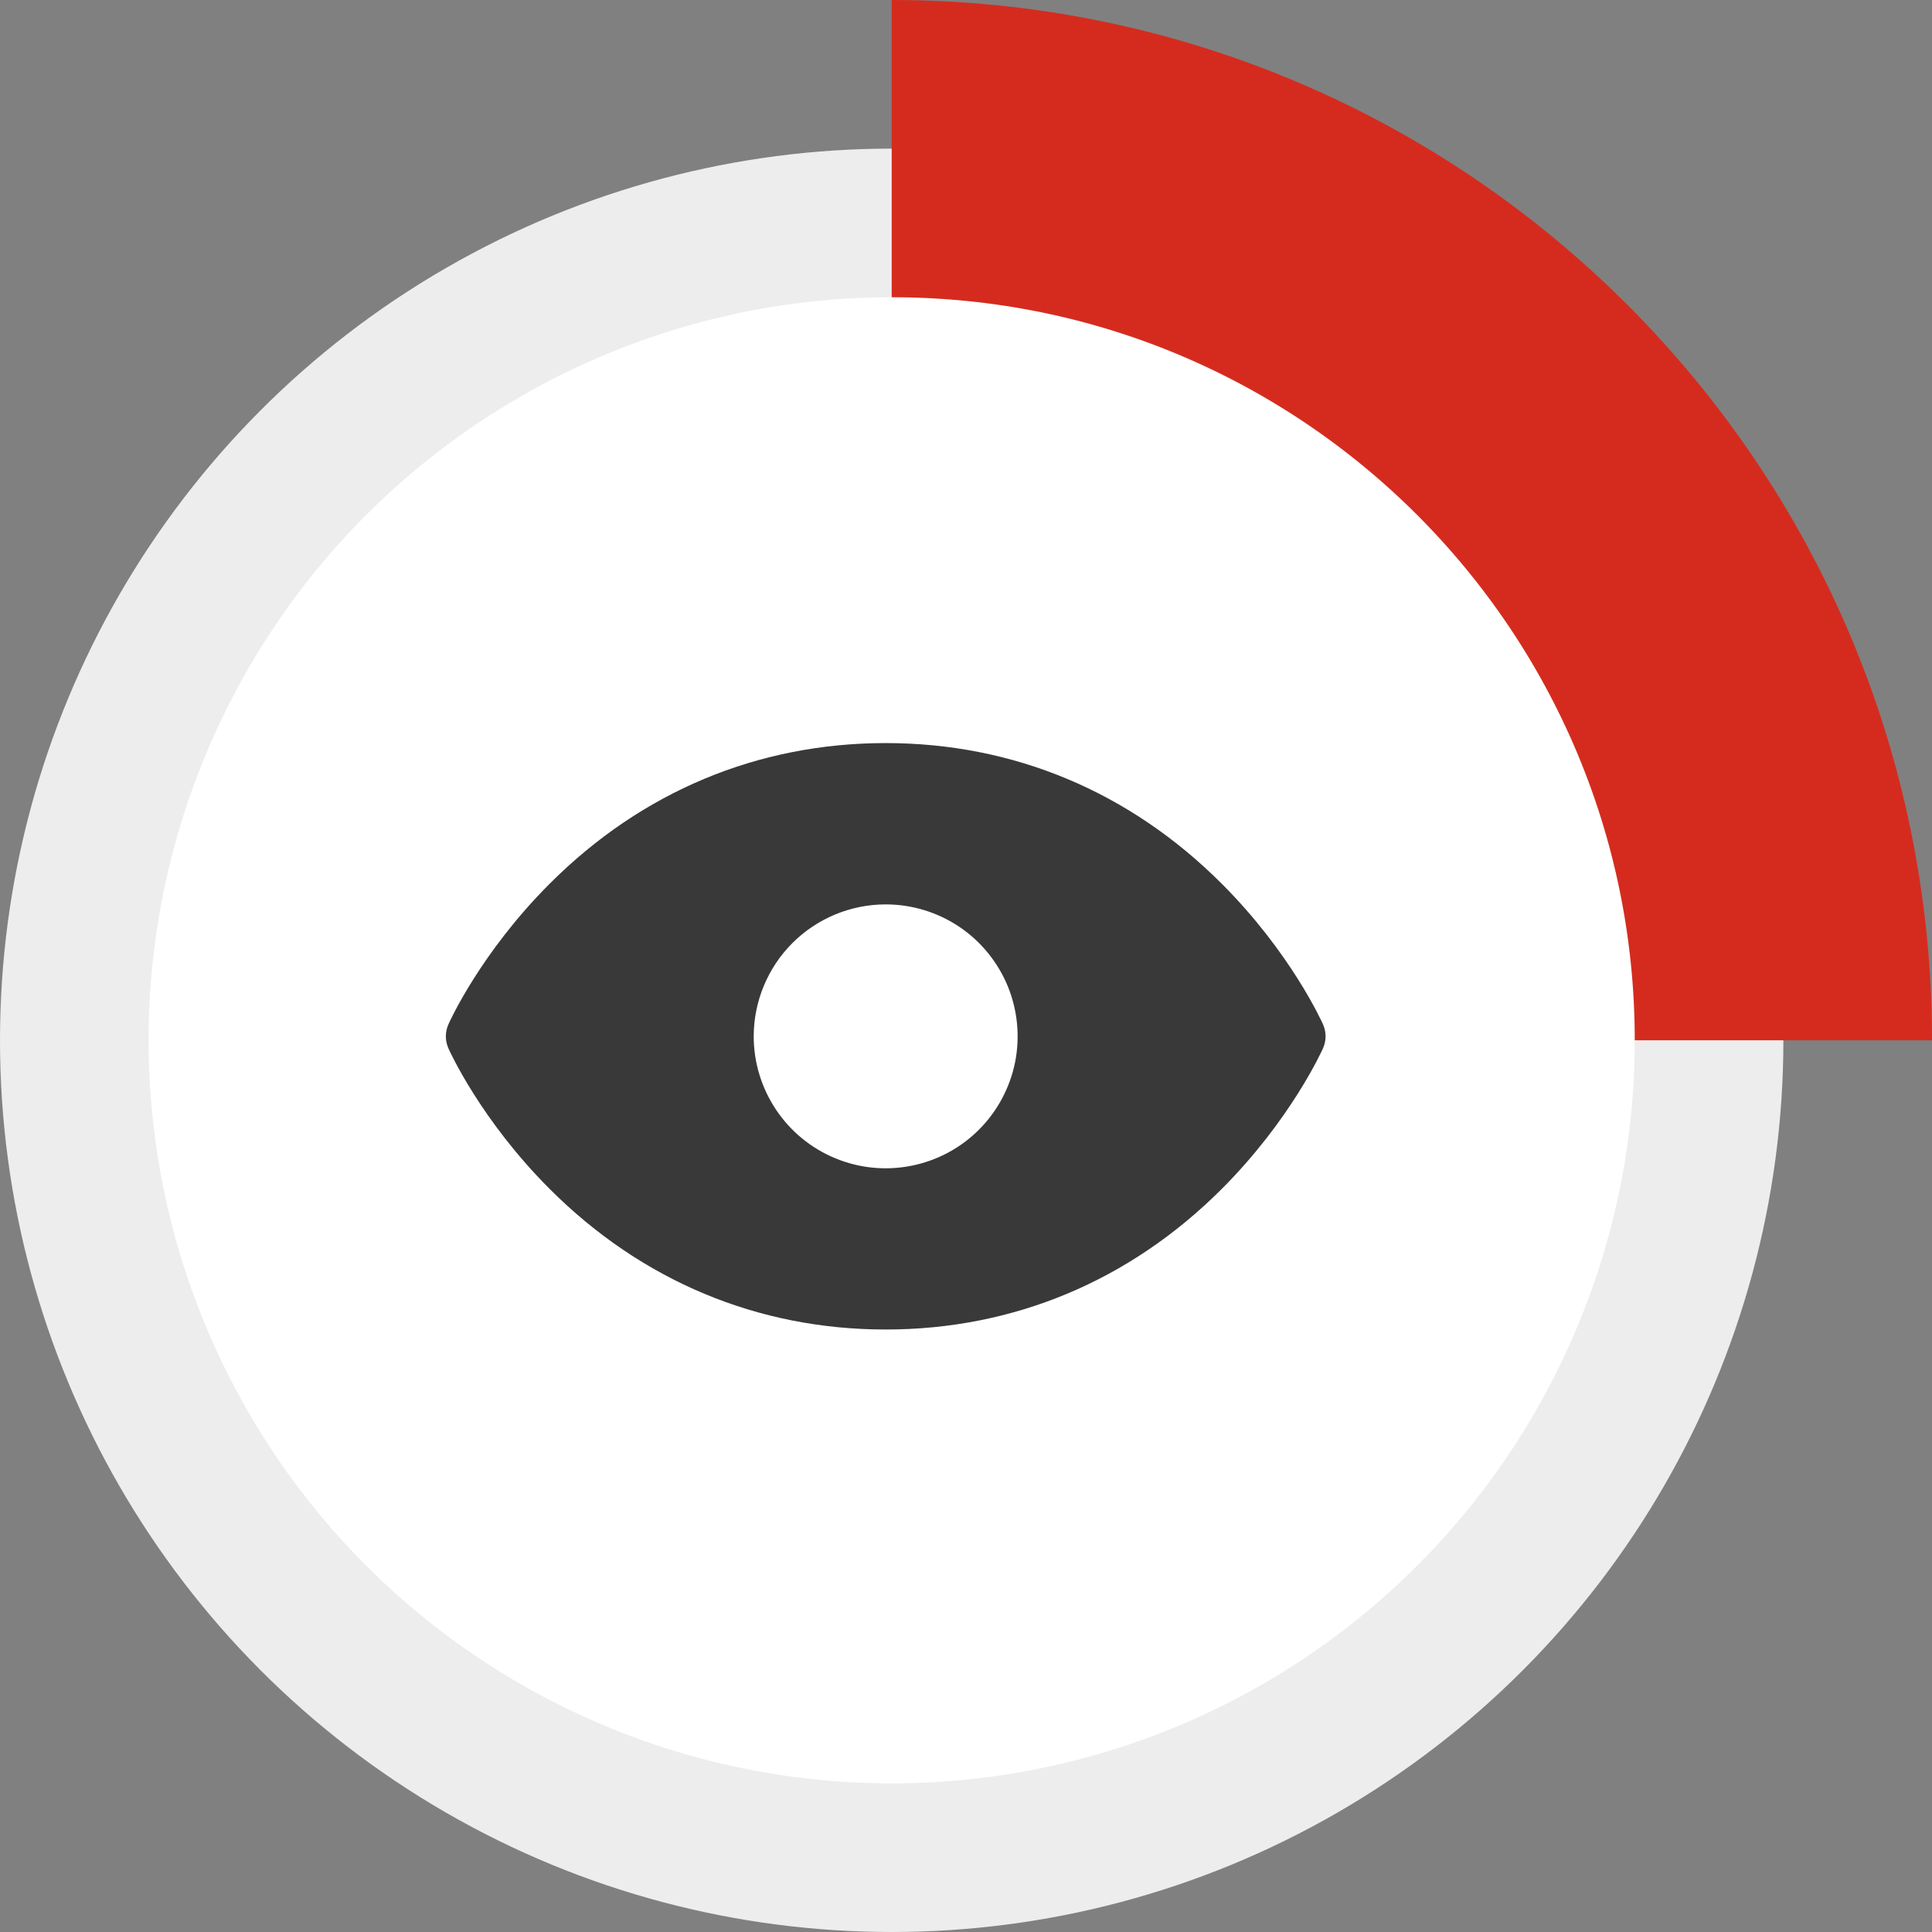 <svg width="26" height="26" viewBox="0 0 26 26" fill="none" xmlns="http://www.w3.org/2000/svg">
<rect x="0" y="0" width="26" height="26" fill="#808080" stroke="none"/>
<circle cx="12" cy="14" r="11" fill="white" stroke="#EDEDED" stroke-width="2"/>
<path d="M17.805 13.786C17.787 13.747 17.37 12.821 16.441 11.892C15.203 10.654 13.64 10 11.919 10C10.199 10 8.635 10.654 7.398 11.892C6.469 12.821 6.051 13.747 6.034 13.786C6.012 13.837 6 13.891 6 13.947C6 14.002 6.012 14.056 6.034 14.107C6.051 14.146 6.469 15.072 7.398 16.001C8.635 17.238 10.199 17.892 11.919 17.892C13.64 17.892 15.203 17.238 16.441 16.001C17.369 15.072 17.787 14.146 17.805 14.107C17.827 14.056 17.839 14.002 17.839 13.947C17.839 13.891 17.827 13.837 17.805 13.786ZM11.919 12.171C12.271 12.171 12.614 12.275 12.906 12.47C13.198 12.665 13.425 12.943 13.56 13.267C13.694 13.592 13.729 13.949 13.661 14.293C13.592 14.637 13.423 14.954 13.175 15.202C12.927 15.451 12.61 15.62 12.266 15.688C11.921 15.757 11.564 15.722 11.24 15.587C10.915 15.453 10.638 15.225 10.443 14.933C10.248 14.641 10.143 14.298 10.143 13.947C10.144 13.476 10.331 13.024 10.664 12.691C10.997 12.359 11.448 12.171 11.919 12.171Z" fill="#393939"/>
<path d="M24 14C24 7.373 18.627 2 12 2" stroke="#D52B1E" stroke-width="4"/>
</svg>
